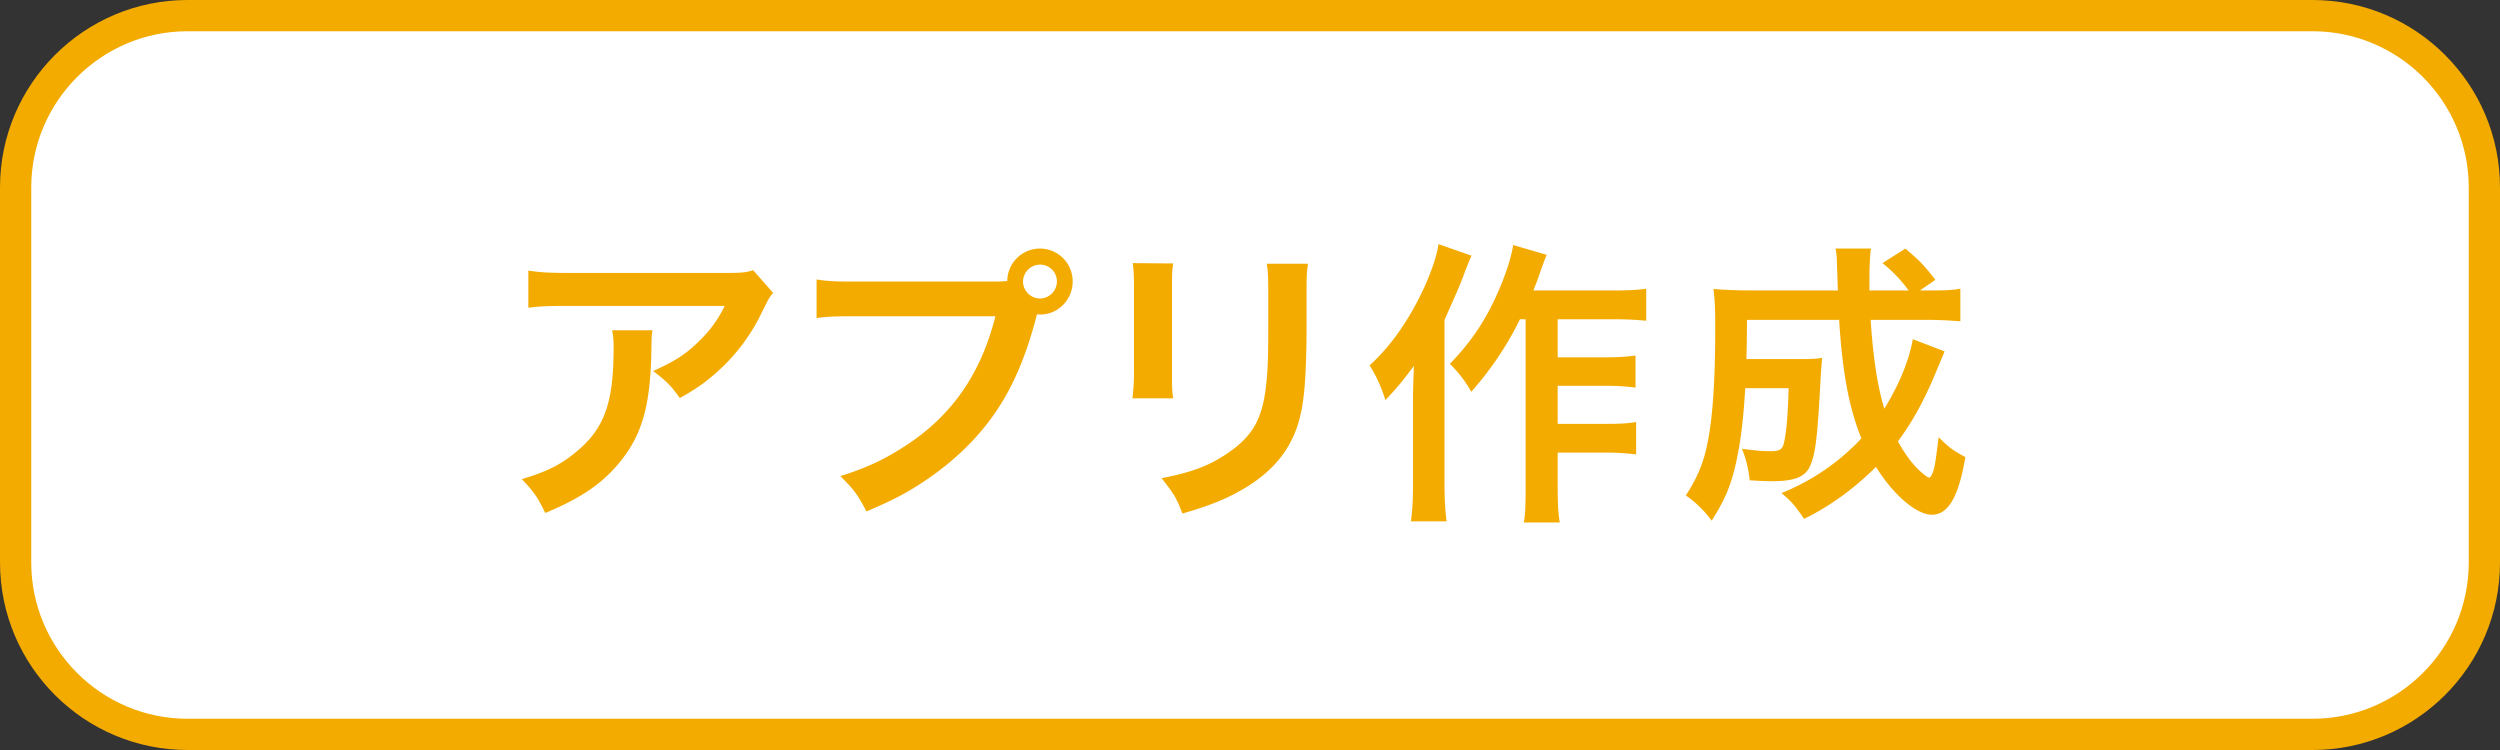<svg preserveAspectRatio="none" xmlns="http://www.w3.org/2000/svg" width="80" height="24" viewBox="0 0 80 24"><rect x="0" y="0" width="80" height="24" fill="#333333" stroke="none"/><path fill-rule="evenodd" clip-rule="evenodd" fill="#FFF" d="M6 23.5A5.506 5.506 0 0 1 .5 18V6C.5 2.967 2.967.5 6 .5h68c3.032 0 5.5 2.467 5.5 5.5v12c0 3.032-2.468 5.5-5.5 5.5H6z"/><path fill="#F3AB00" d="M74 1c2.757 0 5 2.243 5 5v12c0 2.757-2.243 5-5 5H6c-2.757 0-5-2.243-5-5V6c0-2.757 2.243-5 5-5h68m0-1H6C2.69 0 0 2.69 0 6v12c0 3.311 2.69 6 6 6h68c3.311 0 6-2.689 6-6V6c0-3.31-2.689-6-6-6z"/><g><g fill="#F3AB00"><path d="M20.88 10.569c-.029.181-.029.19-.038.77-.038 1.626-.295 2.538-.941 3.365-.57.731-1.264 1.217-2.453 1.711-.247-.513-.371-.685-.751-1.083.77-.229 1.198-.438 1.664-.809.97-.77 1.274-1.588 1.274-3.384 0-.285-.009-.371-.047-.57h1.292zm3.859-1.198c-.133.162-.133.171-.38.666a6.027 6.027 0 0 1-1.464 1.911c-.38.333-.694.542-1.141.789-.285-.399-.428-.542-.855-.865.637-.285.998-.504 1.388-.875.39-.361.684-.751.903-1.208h-4.991c-.666 0-.903.01-1.292.058V8.658c.361.057.656.076 1.312.076h4.962c.57 0 .656-.01.922-.086l.636.723zM31.711 9.01c.171 0 .313 0 .522-.019a1.046 1.046 0 0 1 2.092.019c0 .58-.466 1.055-1.036 1.055-.02 0-.038 0-.104-.009-.333 1.283-.732 2.243-1.284 3.07-.58.875-1.407 1.673-2.367 2.301-.542.361-.989.589-1.807.94-.266-.513-.39-.693-.836-1.131.836-.266 1.378-.514 2.082-.97 1.483-.96 2.415-2.3 2.88-4.145h-4.525c-.637 0-.855.01-1.197.057V8.943c.37.057.57.067 1.217.067h4.363zm1.026 0c0 .295.247.542.542.542s.542-.247.542-.542a.536.536 0 0 0-.542-.542.548.548 0 0 0-.542.542zM37.542 8.43c-.038.267-.038.352-.038.856v2.624c0 .476 0 .599.038.837h-1.303a6.96 6.96 0 0 0 .048-.856V9.276c0-.485-.01-.608-.038-.856l1.293.01zm4.315.009c-.038.238-.047.342-.047.884v1.284c-.01 1.483-.076 2.282-.248 2.88-.275.95-.884 1.663-1.872 2.215-.504.285-.979.476-1.854.732-.171-.466-.266-.628-.666-1.132.932-.181 1.483-.38 2.054-.76.894-.59 1.207-1.17 1.312-2.425.038-.408.048-.827.048-1.587V9.343c0-.485-.01-.685-.048-.903h1.321zM47.09 8.183a7.71 7.71 0 0 0-.219.532c-.152.409-.152.409-.646 1.521v5.267c0 .446.019.827.066 1.179H45.15c.047-.361.066-.685.066-1.179v-2.71c0-.237 0-.285.028-1.083-.333.446-.57.741-.913 1.093a4.5 4.5 0 0 0-.503-1.112c.703-.637 1.321-1.53 1.806-2.624.209-.495.342-.884.399-1.255l1.057.371zm1.549 2.034a10.336 10.336 0 0 1-1.559 2.32 3.84 3.84 0 0 0-.685-.894c.723-.742 1.188-1.464 1.597-2.424.238-.57.381-1.045.428-1.378l1.074.313c-.095.229-.123.313-.189.504-.143.399-.152.428-.238.637h2.586c.466 0 .761-.019 1.026-.057v1.026a10.086 10.086 0 0 0-1.026-.047h-1.807v1.217h1.55c.399 0 .656-.019.941-.057v1.026a7.297 7.297 0 0 0-.95-.057h-1.541v1.217h1.56c.409 0 .665-.01.95-.058v1.037a7.213 7.213 0 0 0-.95-.058h-1.56v1.093c0 .57.02.875.067 1.142h-1.15c.048-.276.057-.562.057-1.142v-5.361h-.181zM62.227 11.244c-.058.143-.058.143-.21.503-.418 1.027-.798 1.721-1.283 2.376.181.333.371.599.57.817.162.172.371.343.428.343.038 0 .076-.058.124-.181.066-.219.066-.219.181-1.112.323.323.446.418.855.637-.219 1.283-.552 1.845-1.074 1.845-.485 0-1.235-.637-1.787-1.531-.713.704-1.454 1.246-2.301 1.664-.295-.438-.399-.552-.723-.827a7.138 7.138 0 0 0 2.558-1.749c-.399-.979-.608-2.12-.713-3.793h-2.947c-.01.912-.01.912-.02 1.255h1.75c.332 0 .475-.01.675-.038-.019.171-.038.437-.058.808-.095 1.712-.151 2.216-.313 2.614-.151.381-.494.523-1.226.523-.267 0-.419-.01-.723-.029a3.572 3.572 0 0 0-.248-1.008c.504.067.646.076.923.076.294 0 .38-.057.428-.294.076-.333.124-.951.143-1.721h-1.388c-.066 1.083-.152 1.739-.295 2.386-.171.761-.361 1.188-.779 1.854a3.5 3.5 0 0 0-.827-.808c.333-.514.532-.96.655-1.502.19-.799.285-2.063.285-3.755 0-.732-.009-.97-.057-1.35.342.029.732.047 1.227.047h2.757c-.01-.076-.01-.323-.028-.741-.01-.352-.01-.39-.048-.599h1.131c-.028.2-.047.589-.047.903v.438h1.255a4.528 4.528 0 0 0-.837-.875l.731-.466c.438.371.6.533.961.999l-.494.342h.285c.504 0 .76-.009 1.008-.057v1.045a12.387 12.387 0 0 0-1.16-.047H59.86c.085 1.245.219 2.12.438 2.842.475-.77.798-1.559.912-2.224l1.017.39z"/></g></g></svg>